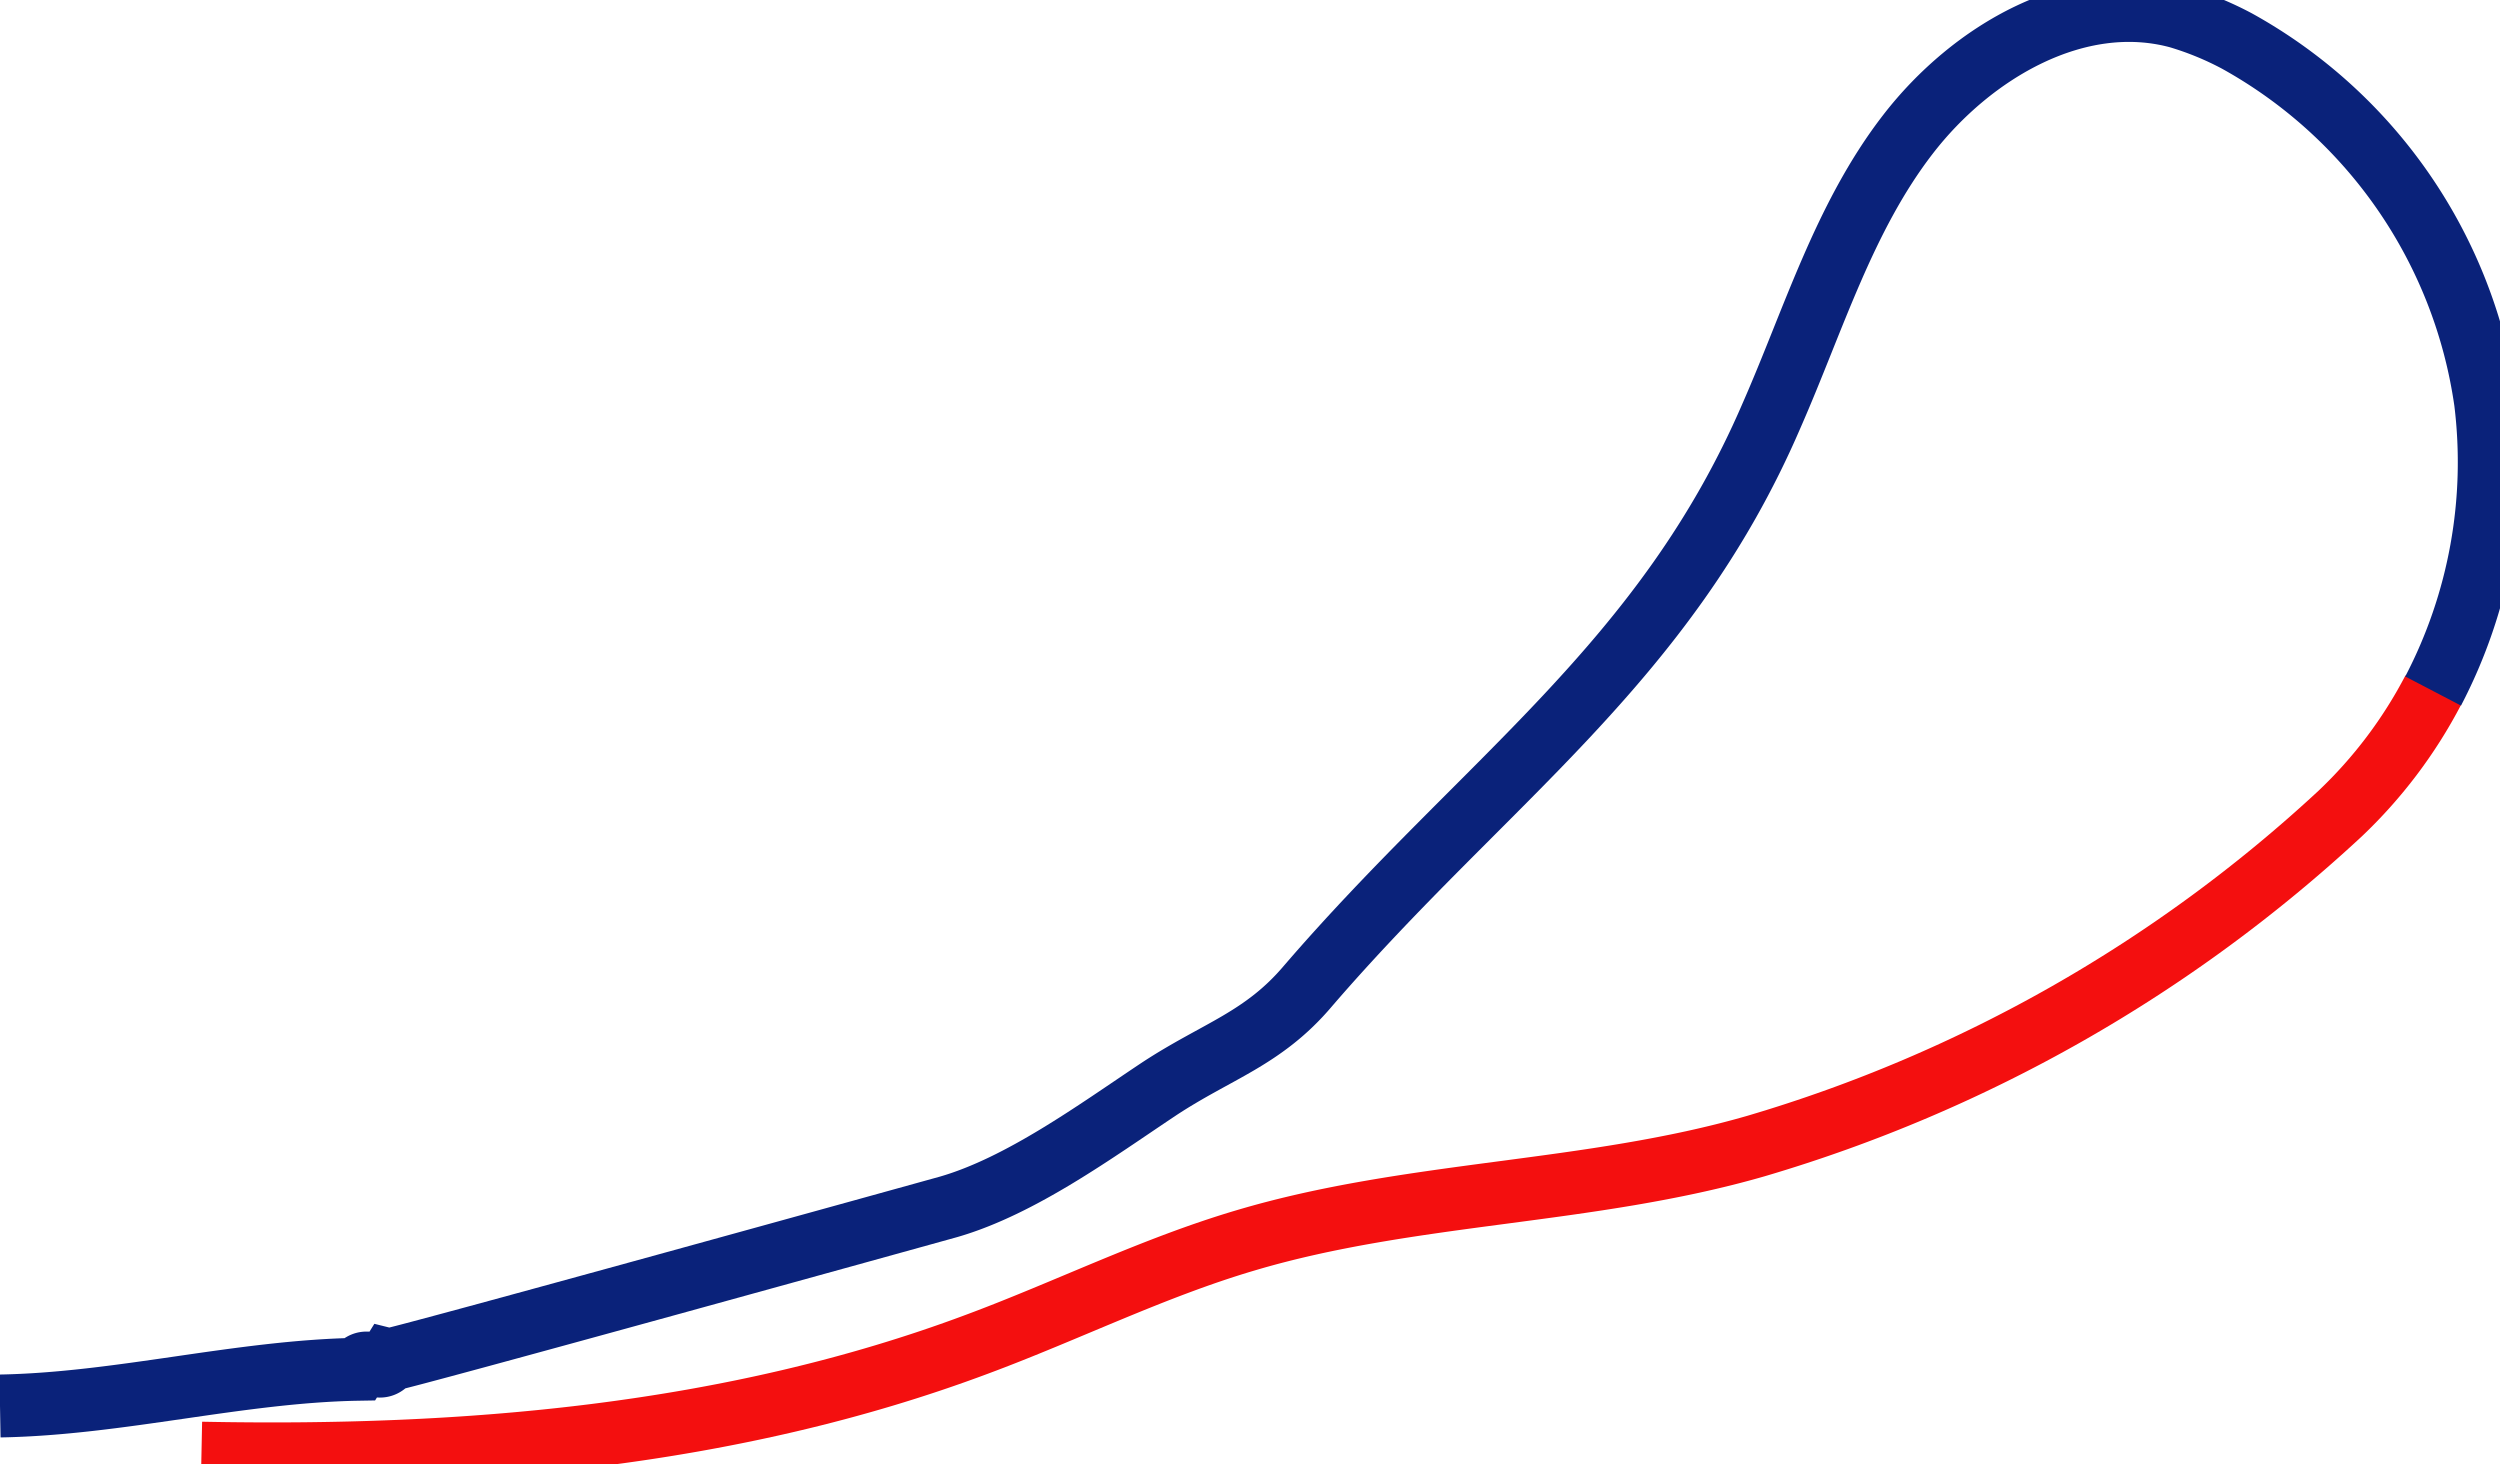 <svg id="moelle" xmlns="http://www.w3.org/2000/svg" viewBox="0 0 238.48 139.69">
  <title>Asset 4</title>
  <g id="Layer_2" data-name="Layer 2">
    <g id="svg8">
      <path class="moteur" d="M232.12,65.82a44.71,44.71,0,0,1-8.9,11.8,140.18,140.18,0,0,1-55.7,31.7c-15.9,4.6-32.9,4.3-48.7,9-8.8,2.6-17,6.7-25.6,9.9-23.5,8.8-49,10.9-74,10.4" style="fill: none;stroke: #f40f0f;stroke-width: 6px"/>
      <path class="sensitif" d="M0,134.12c11.4-.2,22.8-3.3,34.1-3.5,1-1.6,2,.7,3-.9.4.1,52.7-14.4,53.4-14.6,6.9-2,14-7.2,20-11.2,5.6-3.7,10-4.8,14.3-9.9,16.9-19.6,34-30.7,44.2-54.4,4-9.1,6.9-18.9,13-26.8s16.2-13.8,25.8-11.2a30,30,0,0,1,5.6,2.3,46.89,46.89,0,0,1,23.7,34.4,47.17,47.17,0,0,1-5,27.6" style="fill: none;stroke: #0a227a;stroke-width: 6px"/>
    </g>
  </g>
</svg>
